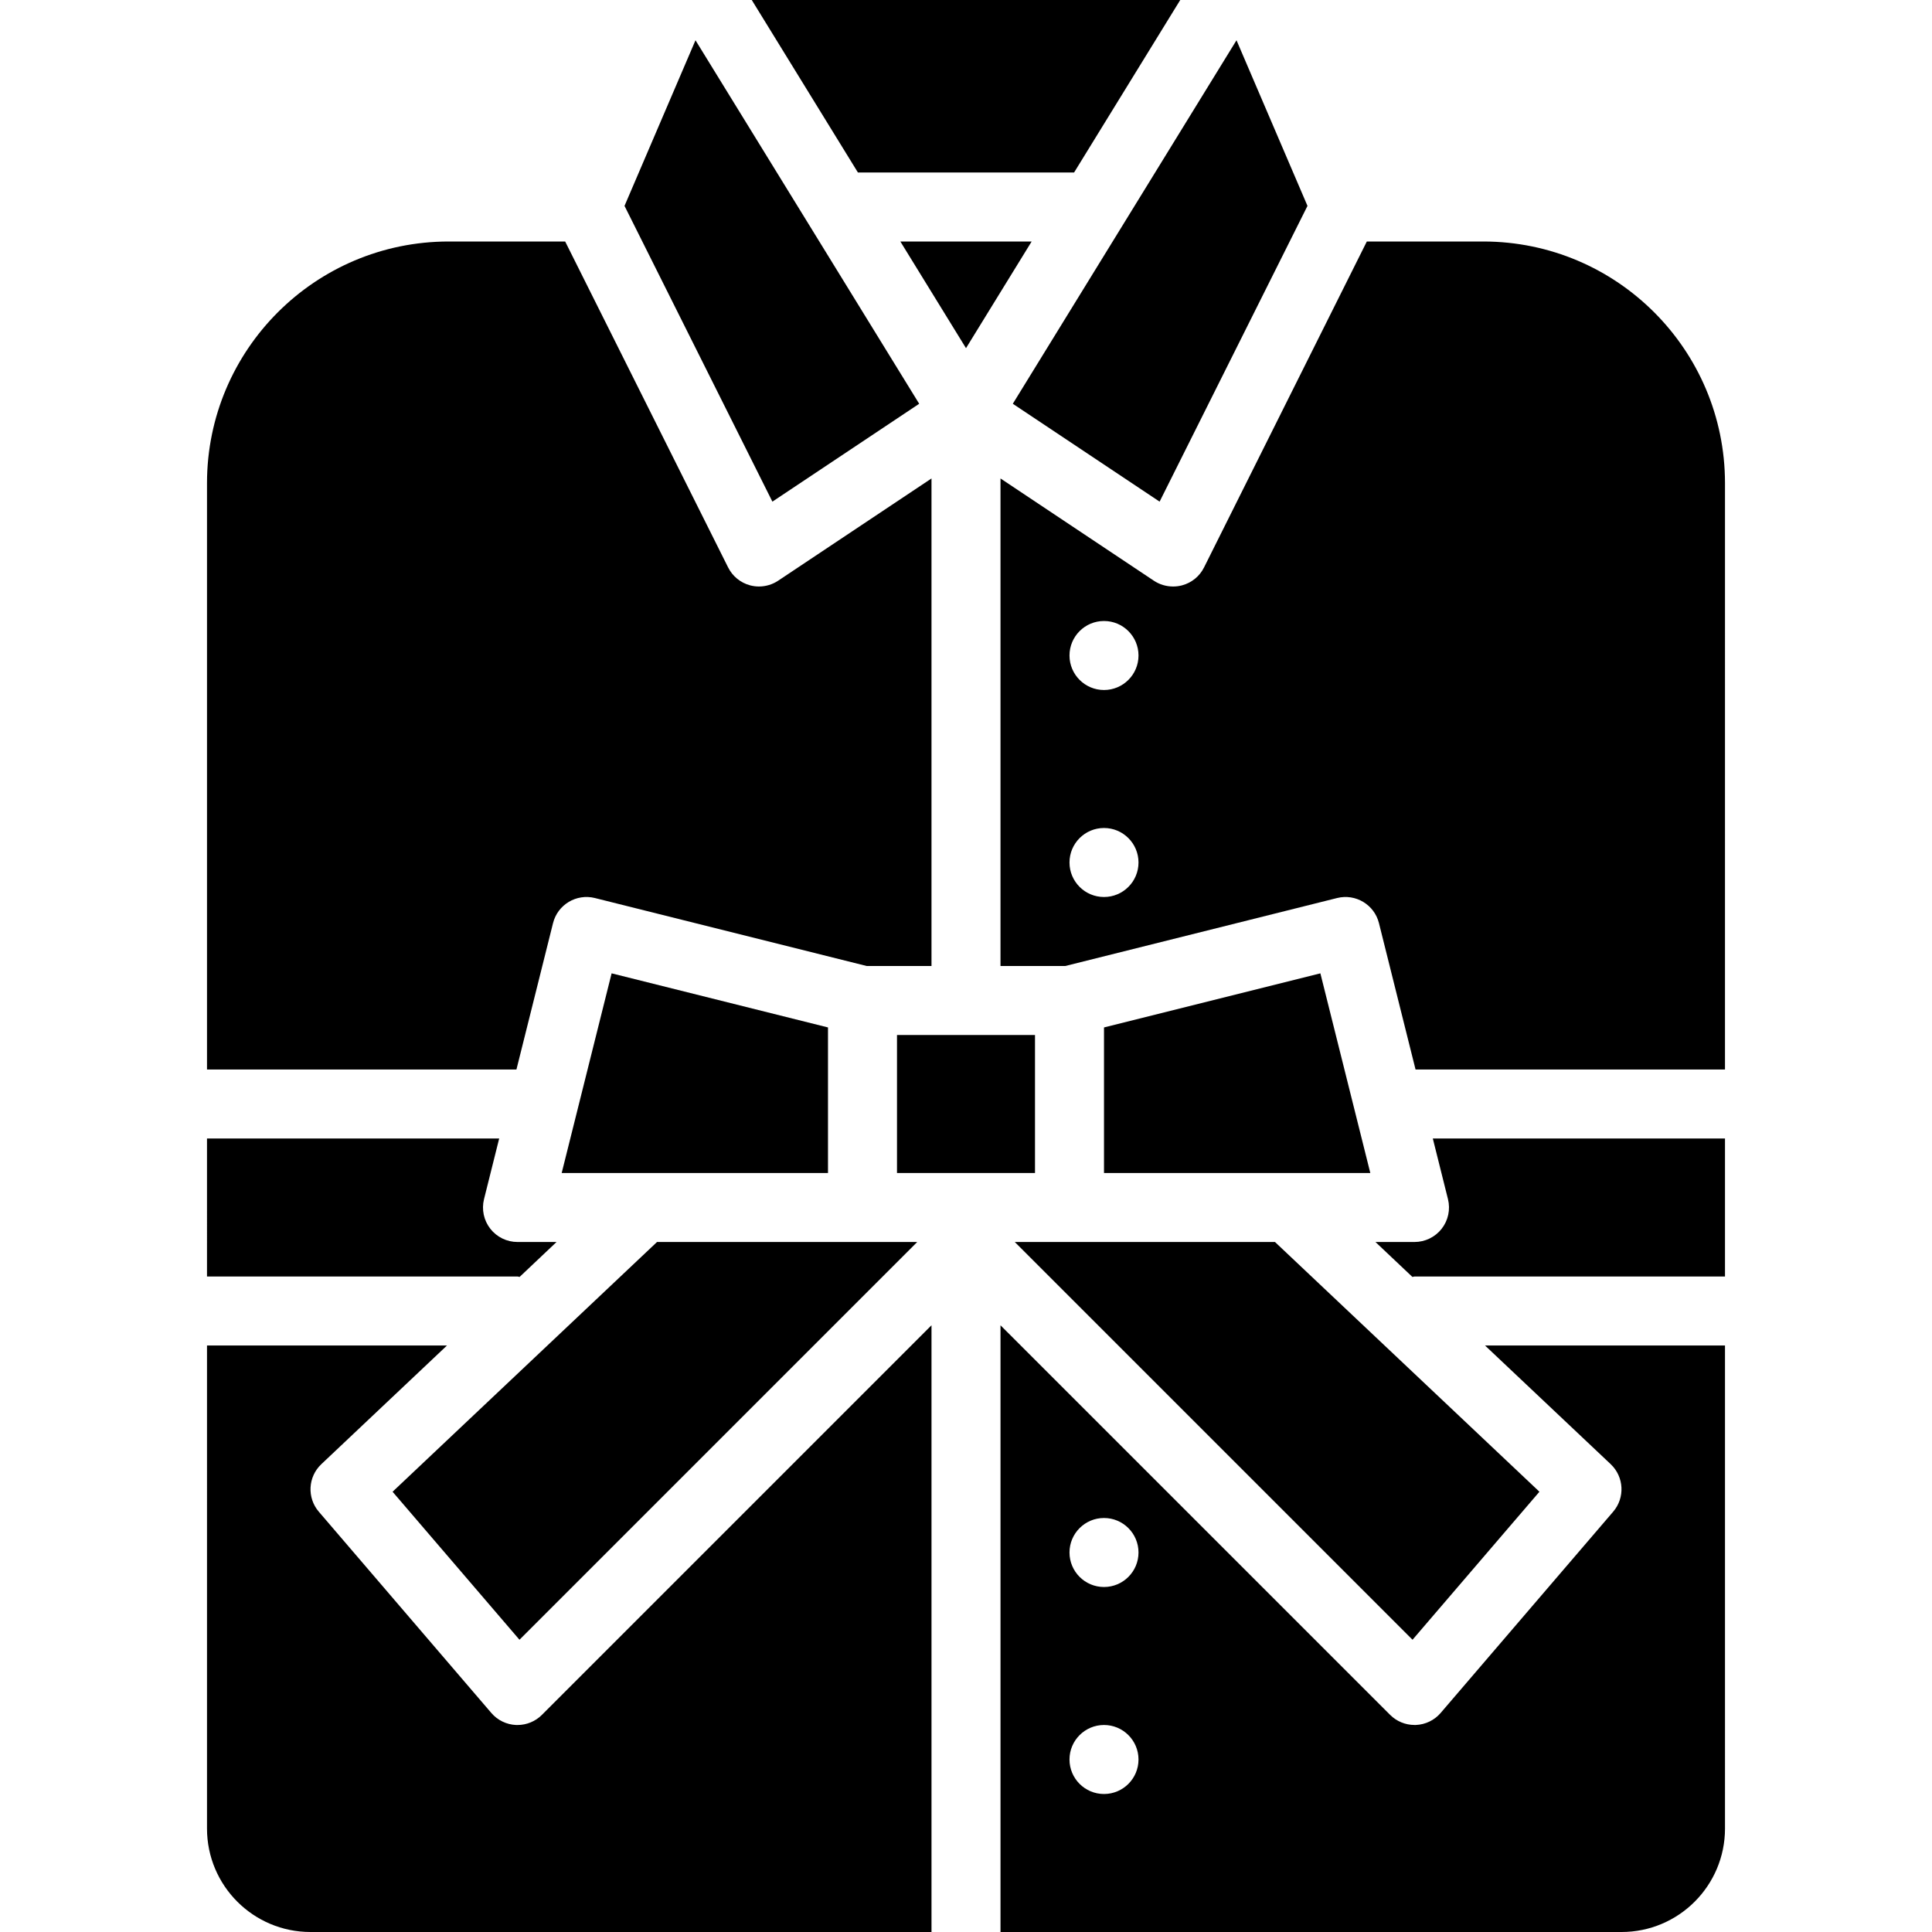 <svg height="448pt" viewBox="-48 0 448 448" width="448pt" xmlns="http://www.w3.org/2000/svg"><path d="m220.895 116.32 34.289-68.578-16.457-38.406-51.871 84.289zm0 0"/><path d="m258.176 225.703-50.176 12.543v33.754h61.754zm0 0"/><path d="m187.312 288 92.23 92.23 29.426-34.32-61.32-57.91zm0 0"/><path d="m144 238.246-50.176-12.543-11.578 46.297h61.754zm0 0"/><path d="m72.457 380.23 92.23-92.23h-60.336l-61.32 57.91zm0 0"/><path d="m0 424c0 13.254 10.746 24 24 24h144v-140.688l-90.344 90.344c-1.5 1.5-3.535 2.344-5.656 2.344h-.312c-2.223-.09-4.312-1.102-5.758-2.793l-40-46.664c-2.777-3.238-2.523-8.082.574-11.016l29.145-27.527h-55.648zm0 0"/><path d="m160 240h32v32h-32zm0 0"/><path d="m0 296h72c.176 0 .312.09.488.098l8.566-8.098h-9.055c-2.461 0-4.789-1.137-6.305-3.074-1.516-1.941-2.051-4.473-1.457-6.863l3.516-14.062h-67.754zm0 0"/><path d="m352 312h-55.648l29.145 27.52c3.098 2.934 3.352 7.777.574 11.016l-40 46.664c-1.445 1.691-3.535 2.703-5.758 2.793h-.312c-2.121 0-4.156-.844-5.656-2.344l-90.344-90.336v140.688h144c13.254 0 24-10.746 24-24zm-144 104c-4.418 0-8-3.582-8-8s3.582-8 8-8 8 3.582 8 8-3.582 8-8 8zm0-48c-4.418 0-8-3.582-8-8s3.582-8 8-8 8 3.582 8 8-3.582 8-8 8zm0 0"/><path d="m56 56c-30.914.035-55.965 25.086-56 56v136h71.754l8.484-33.938c1.07-4.289 5.418-6.895 9.707-5.824l63.031 15.762h15.023v-113.055l-35.559 23.711c-1.316.875-2.863 1.34-4.441 1.344-.695 0-1.383-.09-2.055-.266-2.223-.59-4.078-2.102-5.105-4.16l-37.785-75.574zm0 0"/><path d="m352 264h-67.754l3.516 14.062c.594 2.391.059 4.922-1.457 6.863-1.516 1.938-3.844 3.074-6.305 3.074h-9.055l8.566 8.098c.176 0 .312-.098.488-.098h72zm0 0"/><path d="m96.816 47.742 34.289 68.578 34.039-22.695-51.871-84.289zm0 0"/><path d="m352 112c-.035-30.914-25.086-55.965-56-56h-27.055l-37.746 75.574c-1.023 2.059-2.883 3.57-5.102 4.16-.688.18-1.391.27-2.098.266-1.578-.004-3.125-.469-4.441-1.344l-35.559-23.711v113.055h15.023l63.031-15.762c4.289-1.07 8.637 1.535 9.707 5.824l8.484 33.938h71.754zm-144 96c-4.418 0-8-3.582-8-8s3.582-8 8-8 8 3.582 8 8-3.582 8-8 8zm0-48c-4.418 0-8-3.582-8-8s3.582-8 8-8 8 3.582 8 8-3.582 8-8 8zm0 0"/><path d="m191.223 56h-30.445l15.223 24.734zm0 0"/><path d="m150.938 40h50.125l24.617-40h-99.359zm0 0"/></svg>